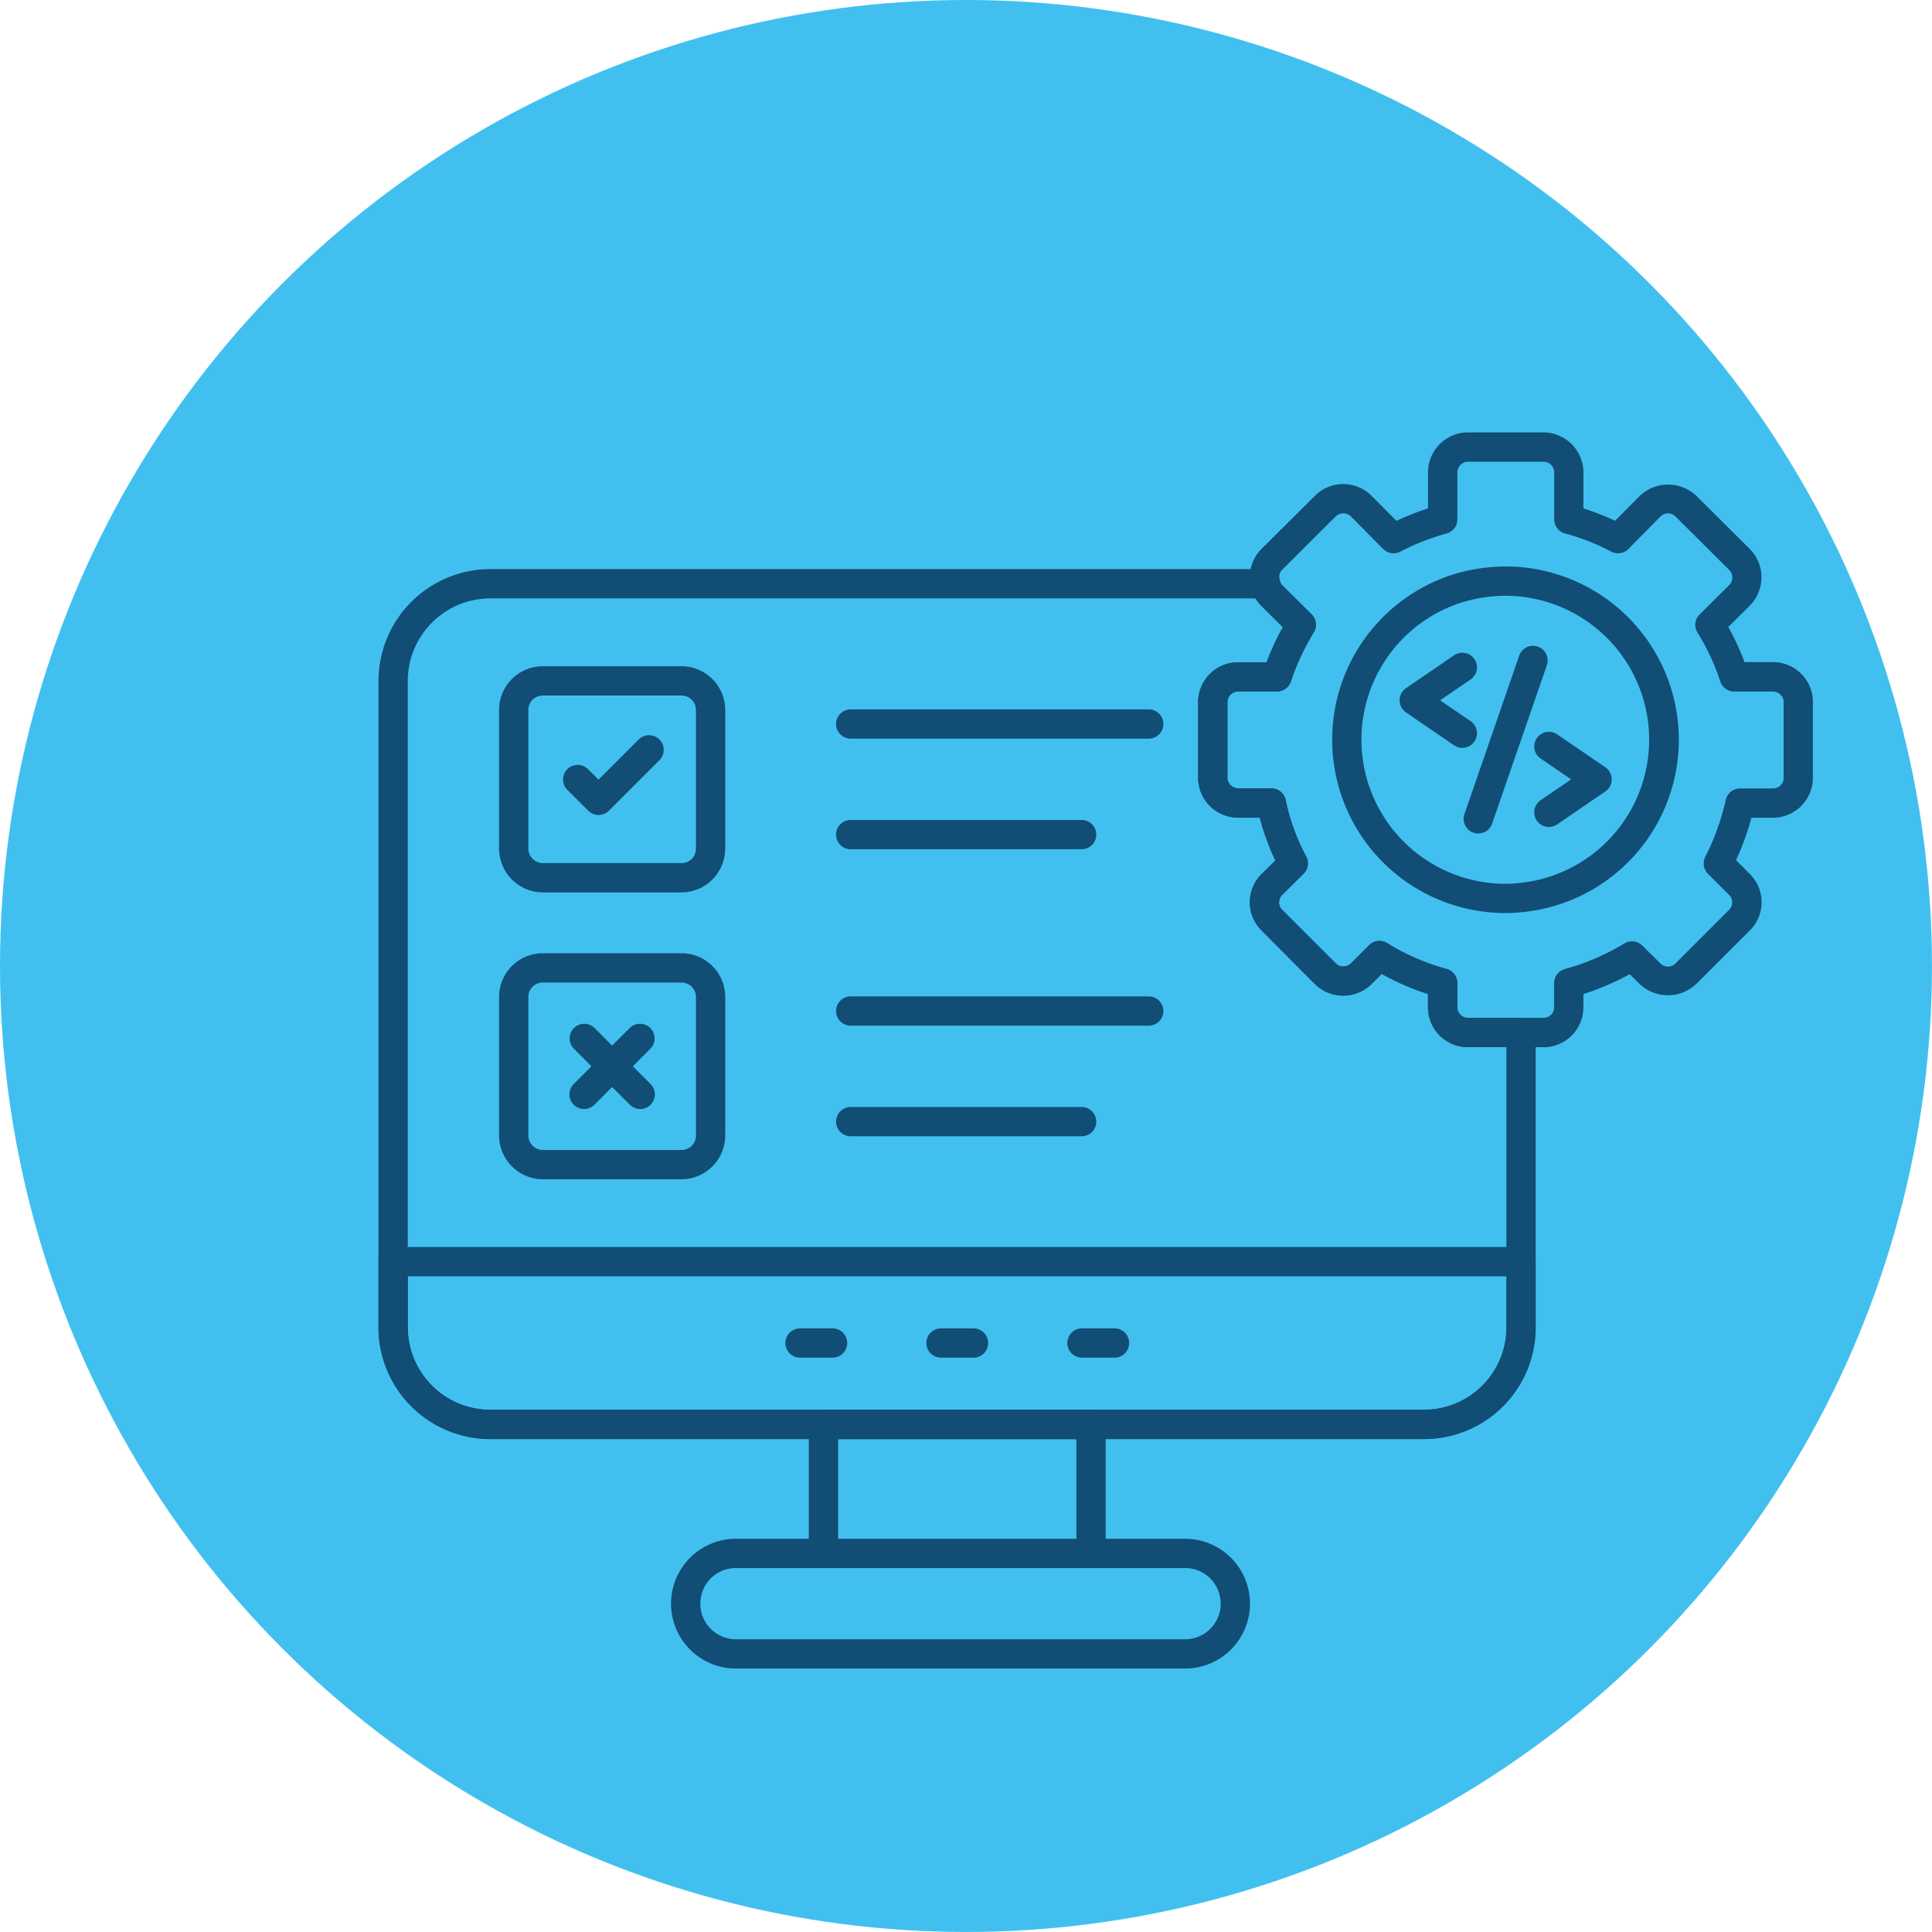 <svg xmlns="http://www.w3.org/2000/svg" width="65.999" height="65.999" viewBox="0 0 65.999 65.999">
  <g id="Grupo_1118395" data-name="Grupo 1118395" transform="translate(-192.052 -895.985)">
    <g id="Grupo_1118394" data-name="Grupo 1118394">
      <circle id="Elipse_12939" data-name="Elipse 12939" cx="32.999" cy="32.999" r="32.999" transform="translate(192.052 895.985)" fill="#41c0f0"/>
      <g id="Grupo_1118234" data-name="Grupo 1118234" transform="translate(202.982 905.37)">
        <g id="Grupo_1118169" data-name="Grupo 1118169">
          <g id="Grupo_1118142" data-name="Grupo 1118142">
            <g id="Grupo_1118141" data-name="Grupo 1118141">
              <g id="Grupo_1118140" data-name="Grupo 1118140">
                <g id="Grupo_1118139" data-name="Grupo 1118139">
                  <path id="Trazado_912893" data-name="Trazado 912893" d="M37.721,39.776H5.82A3.824,3.824,0,0,1,2,35.957V13.876a3.825,3.825,0,0,1,3.82-3.82H32.3a.5.5,0,0,1,.491.4.268.268,0,0,0,.072.143l1.008,1a.5.5,0,0,1,.074.618,7.991,7.991,0,0,0-.781,1.675.5.5,0,0,1-.475.342H31.36a.369.369,0,0,0-.36.36v2.58a.371.371,0,0,0,.36.37H32.5a.5.5,0,0,1,.489.4,7.138,7.138,0,0,0,.7,1.925.5.5,0,0,1-.089.593l-.729.721a.351.351,0,0,0-.106.254.346.346,0,0,0,.1.252L34.7,23.524a.375.375,0,0,0,.521,0l.62-.62a.5.5,0,0,1,.617-.071,7.572,7.572,0,0,0,2.026.882.5.5,0,0,1,.37.482v.83a.361.361,0,0,0,.36.36H41.03a.5.5,0,0,1,.5.5v10.07a3.818,3.818,0,0,1-3.81,3.819ZM5.82,11.056A2.824,2.824,0,0,0,3,13.877v22.08a2.823,2.823,0,0,0,2.82,2.819h31.9a2.818,2.818,0,0,0,2.81-2.819v-9.57H39.211a1.362,1.362,0,0,1-1.36-1.36V24.57a8.511,8.511,0,0,1-1.58-.687l-.347.347a1.4,1.4,0,0,1-1.937,0L32.166,22.4a1.357,1.357,0,0,1,.007-1.932l.466-.46a8.122,8.122,0,0,1-.534-1.461H31.36A1.367,1.367,0,0,1,30,17.176V14.6a1.362,1.362,0,0,1,1.36-1.36h.978a8.949,8.949,0,0,1,.555-1.2l-.733-.727a1.243,1.243,0,0,1-.2-.256H5.82Z" fill="#114d74"/>
                </g>
              </g>
            </g>
          </g>
          <g id="Grupo_1118147" data-name="Grupo 1118147">
            <g id="Grupo_1118146" data-name="Grupo 1118146">
              <g id="Grupo_1118145" data-name="Grupo 1118145">
                <g id="Grupo_1118144" data-name="Grupo 1118144">
                  <g id="Grupo_1118143" data-name="Grupo 1118143">
                    <path id="Trazado_912894" data-name="Trazado 912894" d="M26.341,44.176a.5.5,0,0,1-.5-.5v-3.9H17.7v3.9a.5.5,0,0,1-1,0v-4.4a.5.5,0,0,1,.5-.5h9.141a.5.5,0,0,1,.5.5v4.4a.5.5,0,0,1-.5.5Z" fill="#114d74"/>
                  </g>
                </g>
              </g>
            </g>
          </g>
          <g id="Grupo_1118151" data-name="Grupo 1118151">
            <g id="Grupo_1118150" data-name="Grupo 1118150">
              <g id="Grupo_1118149" data-name="Grupo 1118149">
                <g id="Grupo_1118148" data-name="Grupo 1118148">
                  <path id="Trazado_912895" data-name="Trazado 912895" d="M37.723,39.773H5.817A3.816,3.816,0,0,1,2,35.96V33.714a.5.5,0,0,1,.5-.5h38.53a.5.5,0,0,1,.5.5V35.96A3.816,3.816,0,0,1,37.723,39.773ZM3,34.214V35.96a2.816,2.816,0,0,0,2.812,2.813H37.723a2.816,2.816,0,0,0,2.813-2.812V34.214Z" fill="#114d74"/>
                </g>
              </g>
            </g>
          </g>
          <g id="Grupo_1118164" data-name="Grupo 1118164">
            <g id="Grupo_1118155" data-name="Grupo 1118155">
              <g id="Grupo_1118154" data-name="Grupo 1118154">
                <g id="Grupo_1118153" data-name="Grupo 1118153">
                  <g id="Grupo_1118152" data-name="Grupo 1118152">
                    <path id="Trazado_912896" data-name="Trazado 912896" d="M17.509,36.994H16.4a.5.5,0,0,1,0-1h1.111a.5.5,0,0,1,0,1Z" fill="#114d74"/>
                  </g>
                </g>
              </g>
            </g>
            <g id="Grupo_1118159" data-name="Grupo 1118159">
              <g id="Grupo_1118158" data-name="Grupo 1118158">
                <g id="Grupo_1118157" data-name="Grupo 1118157">
                  <g id="Grupo_1118156" data-name="Grupo 1118156">
                    <path id="Trazado_912897" data-name="Trazado 912897" d="M22.326,36.994H21.214a.5.5,0,1,1,0-1h1.112a.5.5,0,1,1,0,1Z" fill="#114d74"/>
                  </g>
                </g>
              </g>
            </g>
            <g id="Grupo_1118163" data-name="Grupo 1118163">
              <g id="Grupo_1118162" data-name="Grupo 1118162">
                <g id="Grupo_1118161" data-name="Grupo 1118161">
                  <g id="Grupo_1118160" data-name="Grupo 1118160">
                    <path id="Trazado_912898" data-name="Trazado 912898" d="M27.144,36.994H26.031a.5.5,0,0,1,0-1h1.112a.5.5,0,0,1,0,1Z" fill="#114d74"/>
                  </g>
                </g>
              </g>
            </g>
          </g>
          <g id="Grupo_1118168" data-name="Grupo 1118168">
            <g id="Grupo_1118167" data-name="Grupo 1118167">
              <g id="Grupo_1118166" data-name="Grupo 1118166">
                <g id="Grupo_1118165" data-name="Grupo 1118165">
                  <path id="Trazado_912899" data-name="Trazado 912899" d="M29.554,47.614H14.21a2.216,2.216,0,1,1,0-4.433H29.554a2.216,2.216,0,0,1,0,4.433ZM14.21,44.181a1.216,1.216,0,1,0,0,2.433H29.554a1.216,1.216,0,0,0,0-2.433Z" fill="#114d74"/>
                </g>
              </g>
            </g>
          </g>
        </g>
        <g id="Grupo_1118174" data-name="Grupo 1118174">
          <g id="Grupo_1118173" data-name="Grupo 1118173">
            <g id="Grupo_1118172" data-name="Grupo 1118172">
              <g id="Grupo_1118171" data-name="Grupo 1118171">
                <g id="Grupo_1118170" data-name="Grupo 1118170">
                  <path id="Trazado_912900" data-name="Trazado 912900" d="M12.352,21.1H7.61a1.5,1.5,0,0,1-1.491-1.5V14.867A1.493,1.493,0,0,1,7.61,13.375h4.742a1.493,1.493,0,0,1,1.492,1.492V19.6A1.5,1.5,0,0,1,12.352,21.1ZM7.61,14.375a.492.492,0,0,0-.491.492V19.6a.5.5,0,0,0,.491.5h4.742a.492.492,0,0,0,.492-.5V14.867a.493.493,0,0,0-.492-.492Z" fill="#114d74"/>
                </g>
              </g>
            </g>
          </g>
        </g>
        <g id="Grupo_1118183" data-name="Grupo 1118183">
          <g id="Grupo_1118178" data-name="Grupo 1118178">
            <g id="Grupo_1118177" data-name="Grupo 1118177">
              <g id="Grupo_1118176" data-name="Grupo 1118176">
                <g id="Grupo_1118175" data-name="Grupo 1118175">
                  <path id="Trazado_912901" data-name="Trazado 912901" d="M28.312,15.848H18.131a.5.5,0,0,1,0-1H28.312a.5.5,0,0,1,0,1Z" fill="#114d74"/>
                </g>
              </g>
            </g>
          </g>
          <g id="Grupo_1118182" data-name="Grupo 1118182">
            <g id="Grupo_1118181" data-name="Grupo 1118181">
              <g id="Grupo_1118180" data-name="Grupo 1118180">
                <g id="Grupo_1118179" data-name="Grupo 1118179">
                  <path id="Trazado_912902" data-name="Trazado 912902" d="M26.02,19.626H18.131a.5.5,0,1,1,0-1H26.02a.5.5,0,0,1,0,1Z" fill="#114d74"/>
                </g>
              </g>
            </g>
          </g>
        </g>
        <g id="Grupo_1118192" data-name="Grupo 1118192">
          <g id="Grupo_1118187" data-name="Grupo 1118187">
            <g id="Grupo_1118186" data-name="Grupo 1118186">
              <g id="Grupo_1118185" data-name="Grupo 1118185">
                <g id="Grupo_1118184" data-name="Grupo 1118184">
                  <path id="Trazado_912903" data-name="Trazado 912903" d="M28.312,25.653H18.131a.5.5,0,0,1,0-1H28.312a.5.5,0,0,1,0,1Z" fill="#114d74"/>
                </g>
              </g>
            </g>
          </g>
          <g id="Grupo_1118191" data-name="Grupo 1118191">
            <g id="Grupo_1118190" data-name="Grupo 1118190">
              <g id="Grupo_1118189" data-name="Grupo 1118189">
                <g id="Grupo_1118188" data-name="Grupo 1118188">
                  <path id="Trazado_912904" data-name="Trazado 912904" d="M26.02,29.431H18.131a.5.5,0,1,1,0-1H26.02a.5.5,0,0,1,0,1Z" fill="#114d74"/>
                </g>
              </g>
            </g>
          </g>
        </g>
        <g id="Grupo_1118196" data-name="Grupo 1118196">
          <g id="Grupo_1118195" data-name="Grupo 1118195">
            <g id="Grupo_1118194" data-name="Grupo 1118194">
              <g id="Grupo_1118193" data-name="Grupo 1118193">
                <path id="Trazado_912905" data-name="Trazado 912905" d="M12.352,30.9H7.61a1.5,1.5,0,0,1-1.491-1.5V24.67A1.493,1.493,0,0,1,7.61,23.179h4.742a1.493,1.493,0,0,1,1.492,1.491V29.4a1.5,1.5,0,0,1-1.492,1.5ZM7.61,24.179a.492.492,0,0,0-.491.491V29.4a.5.5,0,0,0,.491.5h4.742a.492.492,0,0,0,.492-.5V24.67a.492.492,0,0,0-.492-.491Z" fill="#114d74"/>
              </g>
            </g>
          </g>
        </g>
        <g id="Grupo_1118200" data-name="Grupo 1118200">
          <g id="Grupo_1118199" data-name="Grupo 1118199">
            <g id="Grupo_1118198" data-name="Grupo 1118198">
              <g id="Grupo_1118197" data-name="Grupo 1118197">
                <path id="Trazado_912906" data-name="Trazado 912906" d="M9.519,18.456a.5.5,0,0,1-.354-.146l-.719-.718a.5.5,0,0,1,.707-.707l.365.364,1.365-1.366a.5.5,0,1,1,.707.707l-1.719,1.72a.5.5,0,0,1-.354.146Z" fill="#114d74"/>
              </g>
            </g>
          </g>
        </g>
        <g id="Grupo_1118209" data-name="Grupo 1118209">
          <g id="Grupo_1118204" data-name="Grupo 1118204">
            <g id="Grupo_1118203" data-name="Grupo 1118203">
              <g id="Grupo_1118202" data-name="Grupo 1118202">
                <g id="Grupo_1118201" data-name="Grupo 1118201">
                  <path id="Trazado_912907" data-name="Trazado 912907" d="M10.94,28.5a.5.5,0,0,1-.354-.146L8.67,26.436a.5.5,0,0,1,.707-.707l1.917,1.918a.5.5,0,0,1-.354.854Z" fill="#114d74"/>
                </g>
              </g>
            </g>
          </g>
          <g id="Grupo_1118208" data-name="Grupo 1118208">
            <g id="Grupo_1118207" data-name="Grupo 1118207">
              <g id="Grupo_1118206" data-name="Grupo 1118206">
                <g id="Grupo_1118205" data-name="Grupo 1118205">
                  <path id="Trazado_912908" data-name="Trazado 912908" d="M9.023,28.5a.5.5,0,0,1-.354-.854l1.916-1.917a.5.5,0,0,1,.707.707L9.377,28.354A.5.5,0,0,1,9.023,28.5Z" fill="#114d74"/>
                </g>
              </g>
            </g>
          </g>
        </g>
        <g id="Grupo_1118233" data-name="Grupo 1118233">
          <g id="Grupo_1118213" data-name="Grupo 1118213">
            <g id="Grupo_1118212" data-name="Grupo 1118212">
              <g id="Grupo_1118211" data-name="Grupo 1118211">
                <g id="Grupo_1118210" data-name="Grupo 1118210">
                  <path id="Trazado_912909" data-name="Trazado 912909" d="M41.791,26.386h-2.58a1.362,1.362,0,0,1-1.36-1.36V24.57a8.511,8.511,0,0,1-1.58-.687l-.347.347a1.372,1.372,0,0,1-1.937,0L32.166,22.4a1.357,1.357,0,0,1,.007-1.932l.466-.46a8.122,8.122,0,0,1-.534-1.461H31.36A1.367,1.367,0,0,1,30,17.176V14.6a1.362,1.362,0,0,1,1.36-1.36h.978a8.949,8.949,0,0,1,.555-1.2l-.733-.727a1.276,1.276,0,0,1-.35-.66,1.339,1.339,0,0,1,.339-1.271l1.84-1.83a1.369,1.369,0,0,1,1.936,0l.849.856a9.016,9.016,0,0,1,1.078-.425V6.756a1.367,1.367,0,0,1,1.36-1.37h2.58a1.371,1.371,0,0,1,1.369,1.37V7.983a8.466,8.466,0,0,1,1.081.423l.844-.852a1.408,1.408,0,0,1,1.934,0l1.824,1.814a1.375,1.375,0,0,1,0,1.938l-.734.727a8.613,8.613,0,0,1,.554,1.2h.977A1.361,1.361,0,0,1,51,14.6v2.58a1.366,1.366,0,0,1-1.359,1.37H48.9A9.143,9.143,0,0,1,48.375,20l.469.47a1.357,1.357,0,0,1,0,1.932L47.014,24.23a1.407,1.407,0,0,1-1.932,0l-.341-.336a8.851,8.851,0,0,1-1.581.68v.457a1.366,1.366,0,0,1-1.369,1.36Zm-5.6-3.63a.5.5,0,0,1,.264.075,7.572,7.572,0,0,0,2.026.882.5.5,0,0,1,.37.482v.83a.361.361,0,0,0,.36.36h2.58a.361.361,0,0,0,.369-.36V24.2a.5.5,0,0,1,.368-.482,7.924,7.924,0,0,0,2.032-.875.5.5,0,0,1,.61.071l.62.61a.361.361,0,0,0,.511.008l1.835-1.835a.357.357,0,0,0,.006-.507l-.726-.727a.5.5,0,0,1-.092-.58,8.252,8.252,0,0,0,.7-1.941.5.5,0,0,1,.488-.392h1.13a.361.361,0,0,0,.359-.37V14.6a.361.361,0,0,0-.359-.36h-1.33a.5.5,0,0,1-.475-.342,7.563,7.563,0,0,0-.777-1.669.5.5,0,0,1,.07-.624l1.01-1a.37.37,0,0,0,0-.521L46.308,8.26a.362.362,0,0,0-.509-.006L44.7,9.368a.5.5,0,0,1-.592.089,7.5,7.5,0,0,0-1.577-.618.5.5,0,0,1-.367-.482v-1.6a.37.37,0,0,0-.369-.37h-2.58a.371.371,0,0,0-.36.37v1.6a.5.5,0,0,1-.367.482,8.151,8.151,0,0,0-1.582.621.5.5,0,0,1-.586-.092l-1.1-1.11a.37.37,0,0,0-.521,0l-1.831,1.821a.351.351,0,0,0-.08.343.327.327,0,0,0,.081.18l1.008,1a.5.5,0,0,1,.074.618,7.991,7.991,0,0,0-.781,1.675.5.5,0,0,1-.475.342H31.36a.369.369,0,0,0-.36.36v2.58a.371.371,0,0,0,.36.37H32.5a.5.5,0,0,1,.489.4,7.138,7.138,0,0,0,.7,1.925.5.5,0,0,1-.089.593l-.729.721a.351.351,0,0,0-.106.254.346.346,0,0,0,.1.252L34.7,23.524a.369.369,0,0,0,.521,0l.62-.62a.5.5,0,0,1,.354-.146Z" fill="#114d74"/>
                </g>
              </g>
            </g>
          </g>
          <g id="Grupo_1118228" data-name="Grupo 1118228">
            <g id="Grupo_1118227" data-name="Grupo 1118227">
              <g id="Grupo_1118222" data-name="Grupo 1118222">
                <g id="Grupo_1118217" data-name="Grupo 1118217">
                  <g id="Grupo_1118216" data-name="Grupo 1118216">
                    <g id="Grupo_1118215" data-name="Grupo 1118215">
                      <g id="Grupo_1118214" data-name="Grupo 1118214">
                        <path id="Trazado_912910" data-name="Trazado 912910" d="M39.025,16.163a.5.5,0,0,1-.282-.087L37.1,14.951a.5.5,0,0,1,0-.826L38.743,13a.5.5,0,1,1,.564.826l-1.042.712,1.042.712a.5.5,0,0,1-.282.913Z" fill="#114d74"/>
                      </g>
                    </g>
                  </g>
                </g>
                <g id="Grupo_1118221" data-name="Grupo 1118221">
                  <g id="Grupo_1118220" data-name="Grupo 1118220">
                    <g id="Grupo_1118219" data-name="Grupo 1118219">
                      <g id="Grupo_1118218" data-name="Grupo 1118218">
                        <path id="Trazado_912911" data-name="Trazado 912911" d="M41.981,18.864a.5.5,0,0,1-.282-.913l1.042-.712L41.7,16.527a.5.5,0,0,1,.564-.826l1.646,1.125a.5.5,0,0,1,0,.826l-1.646,1.125A.5.5,0,0,1,41.981,18.864Z" fill="#114d74"/>
                      </g>
                    </g>
                  </g>
                </g>
              </g>
              <g id="Grupo_1118226" data-name="Grupo 1118226">
                <g id="Grupo_1118225" data-name="Grupo 1118225">
                  <g id="Grupo_1118224" data-name="Grupo 1118224">
                    <g id="Grupo_1118223" data-name="Grupo 1118223">
                      <path id="Trazado_912912" data-name="Trazado 912912" d="M39.57,19.089a.5.5,0,0,1-.473-.663l1.866-5.4a.5.5,0,1,1,.945.326l-1.866,5.4A.5.5,0,0,1,39.57,19.089Z" fill="#114d74"/>
                    </g>
                  </g>
                </g>
              </g>
            </g>
          </g>
          <g id="Grupo_1118232" data-name="Grupo 1118232">
            <g id="Grupo_1118231" data-name="Grupo 1118231">
              <g id="Grupo_1118230" data-name="Grupo 1118230">
                <g id="Grupo_1118229" data-name="Grupo 1118229">
                  <path id="Trazado_912913" data-name="Trazado 912913" d="M40.5,21.806a5.922,5.922,0,0,1-1.857-11.545A6.189,6.189,0,0,1,40.5,9.966a5.918,5.918,0,0,1,.577,11.808,5.055,5.055,0,0,1-.577.032Zm0-10.84a5.177,5.177,0,0,0-1.549.246A4.922,4.922,0,0,0,40.5,20.806a4.041,4.041,0,0,0,.474-.027,4.918,4.918,0,0,0-.474-9.812Z" fill="#114d74"/>
                </g>
              </g>
            </g>
          </g>
        </g>
      </g>
    </g>
  </g>
</svg>

